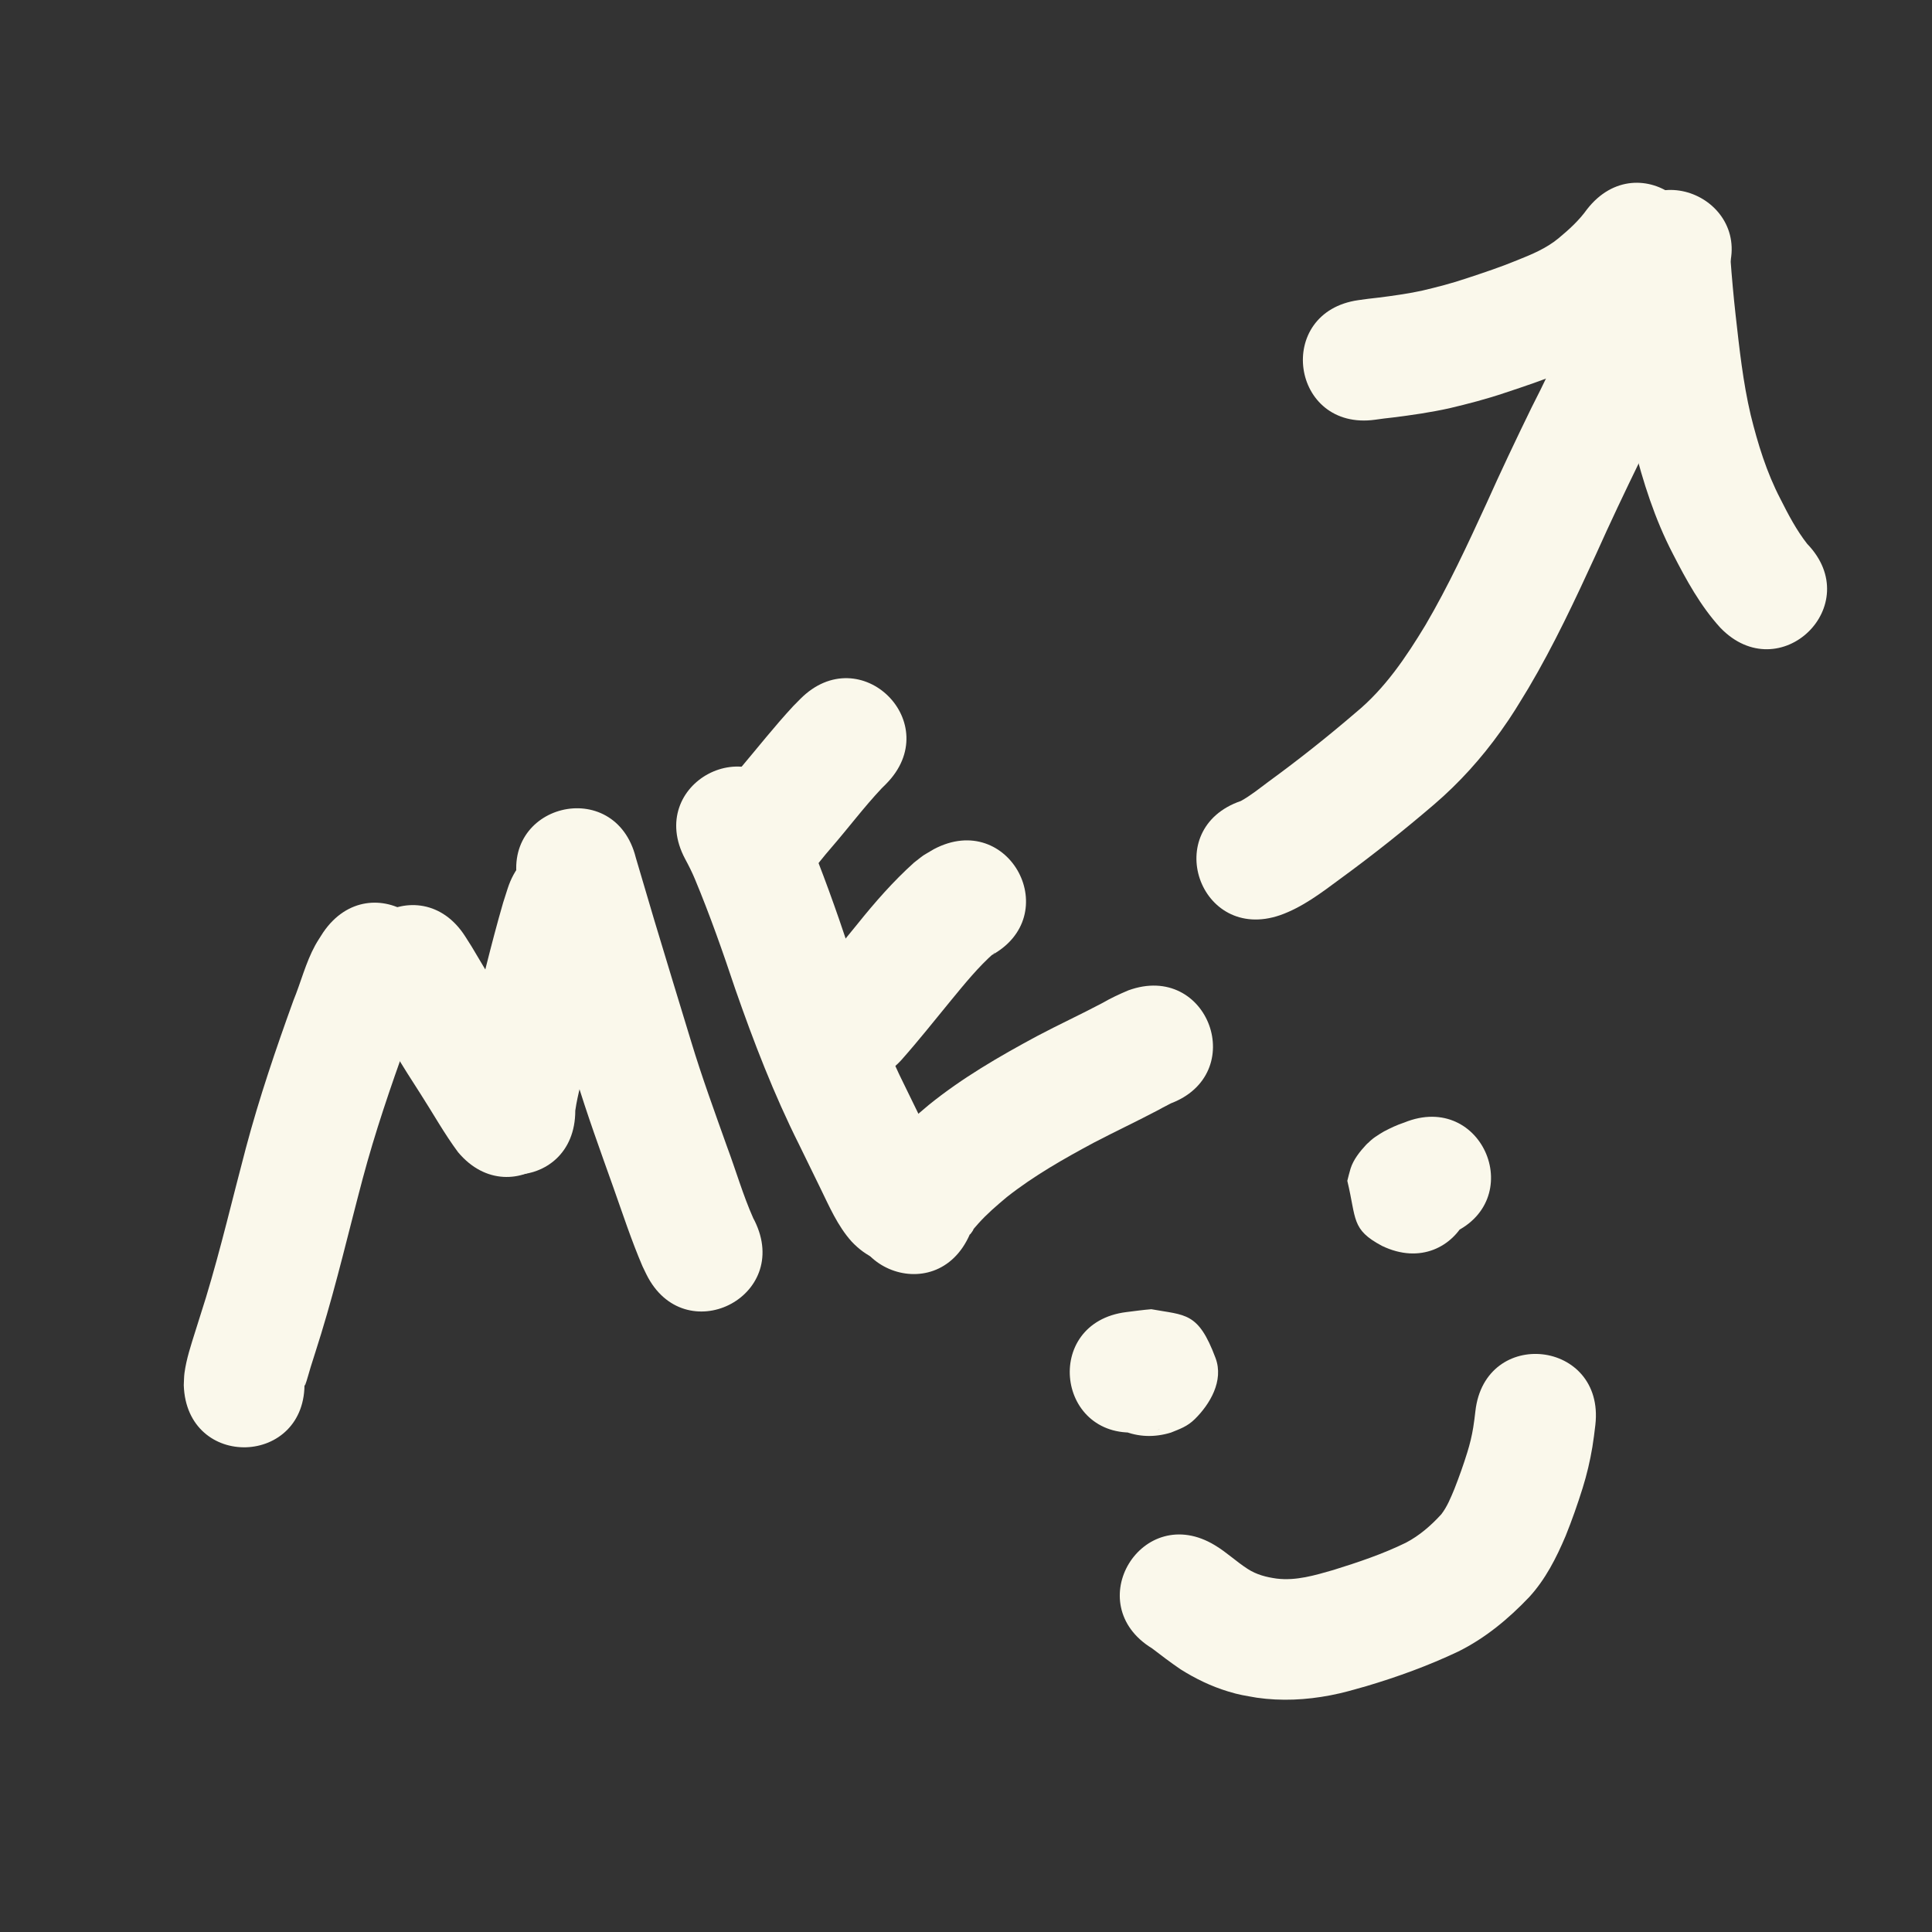 <?xml version="1.0" encoding="UTF-8" standalone="no"?>
<!-- Created with Inkscape (http://www.inkscape.org/) -->

<svg
   width="256mm"
   height="256mm"
   viewBox="0 0 256 256"
   version="1.1"
   id="svg1"
   sodipodi:docname="doodle1.svg"
   inkscape:version="1.3 (0e150ed6c4, 2023-07-21)"
   xmlns:inkscape="http://www.inkscape.org/namespaces/inkscape"
   xmlns:sodipodi="http://sodipodi.sourceforge.net/DTD/sodipodi-0.dtd"
   xmlns="http://www.w3.org/2000/svg"
   xmlns:svg="http://www.w3.org/2000/svg">
  <rect x="0" y="0" width="256" height="256" fill="#333333" stroke="none"/>
  <sodipodi:namedview
     id="namedview1"
     pagecolor="#ffffff"
     bordercolor="#000000"
     borderopacity="0.25"
     inkscape:showpageshadow="2"
     inkscape:pageopacity="0.0"
     inkscape:pagecheckerboard="0"
     inkscape:deskcolor="#d1d1d1"
     inkscape:document-units="mm"
     inkscape:zoom="0.70110129"
     inkscape:cx="477.81969"
     inkscape:cy="498.50144"
     inkscape:window-width="1920"
     inkscape:window-height="1001"
     inkscape:window-x="-9"
     inkscape:window-y="-9"
     inkscape:window-maximized="1"
     inkscape:current-layer="layer2" />
  <defs
     id="defs1" />
  <g
     inkscape:label="Layer 1"
     inkscape:groupmode="layer"
     id="layer1"
     style="display:none;opacity:0.294">
    <path
       style="fill:#000000;fill-opacity:1;fill-rule:nonzero;stroke:none;stroke-width:0.265"
       id="path1"
       d="m 171.72,121.167 c 0.481,-0.209 0.978,-0.384 1.443,-0.627 2.195,-1.145 4.144,-2.712 6.042,-4.283 2.315,-1.917 3.516,-3.018 5.806,-5.048 3.683,-3.358 7.196,-6.906 10.303,-10.811 3.501,-4.398 6.488,-9.123 9.454,-13.886 3.611,-6.1 7.208,-12.223 10.351,-18.583 2.031,-4.11 2.408,-5.122 4.198,-9.264 1.815,-4.307 3.269,-8.75 4.908,-13.124 3.962,-10.597 -11.024,-16.201 -14.987,-5.604 v 0 c -1.542,4.13 -2.925,8.319 -4.614,12.393 -1.576,3.667 -1.938,4.635 -3.731,8.276 -2.944,5.978 -6.332,11.726 -9.715,17.462 -2.536,4.092 -5.081,8.175 -8.057,11.971 -2.615,3.336 -5.603,6.344 -8.727,9.2 -2.175,1.93 -3.054,2.743 -5.211,4.546 -0.549,0.459 -1.109,0.905 -1.669,1.35 -0.314,0.249 -0.641,0.481 -0.953,0.733 -0.068,0.055 -0.157,0.102 -0.186,0.184 -0.014,0.039 0.082,-0.006 0.123,-0.008 -10.694,3.693 -5.471,18.817 5.223,15.124 z" />
    <path
       style="fill:#000000;fill-opacity:1;fill-rule:nonzero;stroke:none;stroke-width:0.265"
       id="path2"
       d="m 235.256,68.646 c 0.218,-0.076 0.455,-0.058 0.676,-0.113 0.043,-0.011 0.07,-0.063 0.114,-0.071 0.119,-0.021 0.275,0.071 0.362,-0.013 0.054,-0.051 -0.218,-0.542 -0.393,-0.89 -2.312,-4.015 -3.54,-8.507 -4.662,-12.966 -1.204,-4.784 -2.176,-9.615 -2.766,-14.513 -0.199,-1.738 -0.336,-3.481 -0.35,-5.23 -0.126,-0.448 0.285,-3.089 -0.09,-0.834 2.67,-10.994 -12.877,-14.771 -15.548,-3.777 v 0 c -0.287,1.579 -0.412,3.169 -0.361,4.776 0.028,2.341 0.192,4.676 0.467,7.001 0.685,5.57 1.762,11.071 3.14,16.512 1.672,6.542 3.631,13.095 7.459,18.747 0.758,0.92 1.438,1.912 2.275,2.761 3.098,3.14 7.294,4.84 11.691,4.481 11.224,-1.425 9.209,-17.297 -2.015,-15.873 z" />
    <path
       style="fill:#000000;fill-opacity:1;fill-rule:nonzero;stroke:none;stroke-width:0.265"
       id="path3"
       d="m 206.34,31.483 c -0.201,0.201 0.293,-0.729 0.13,-0.604 -0.153,0.117 -0.211,0.322 -0.323,0.478 -0.184,0.255 -0.369,0.511 -0.565,0.757 -0.885,1.108 -1.106,1.302 -2.133,2.412 -2.766,2.97 -6.039,5.372 -9.621,7.253 -2.933,1.327 -6.114,1.903 -9.255,2.5 -2.051,0.411 -1.073,0.211 -2.933,0.598 -11.077,2.301 -7.823,17.967 3.255,15.665 v 0 c 1.702,-0.354 0.813,-0.172 2.669,-0.545 4.747,-0.904 9.505,-1.934 13.853,-4.132 0.82,-0.448 1.655,-0.869 2.459,-1.345 4.217,-2.497 8.021,-5.656 11.389,-9.205 2.675,-2.955 5.435,-6.043 6.598,-9.945 2.748,-10.975 -12.773,-14.861 -15.521,-3.886 z" />
    <path
       style="fill:#000000;fill-opacity:1;fill-rule:nonzero;stroke:none;stroke-width:0.265"
       id="path11"
       d="m 43.141,180.834 c 0.51,-2.692 1.082,-5.371 1.652,-8.051 1.428,-6.883 2.772,-13.784 4.162,-20.675 1.014,-4.755 1.888,-9.538 2.833,-14.307 0.045,-0.178 0.09,-0.356 0.136,-0.534 2.651,-10.999 -12.903,-14.748 -15.554,-3.75 v 0 c -0.092,0.393 -0.185,0.786 -0.277,1.179 -0.938,4.749 -1.813,9.511 -2.821,14.247 -1.38,6.838 -2.713,13.685 -4.129,20.515 -0.745,3.51 -1.599,7.021 -1.982,10.592 -0.554,11.3 15.427,12.084 15.981,0.783 z" />
    <path
       style="fill:#000000;fill-opacity:1;fill-rule:nonzero;stroke:none;stroke-width:0.265"
       id="path12"
       d="m 38.407,137.173 c 2.767,2.246 5.557,4.463 8.319,6.715 2.987,2.464 5.898,5.016 8.887,7.477 8.736,7.189 18.903,-5.166 10.167,-12.355 v 0 c -3.009,-2.475 -5.933,-5.051 -8.944,-7.524 -2.976,-2.426 -5.972,-4.827 -8.973,-7.221 -9.127,-6.686 -18.582,6.222 -9.455,12.907 z" />
    <path
       style="fill:#000000;fill-opacity:1;fill-rule:nonzero;stroke:none;stroke-width:0.265"
       id="path13"
       d="m 72.89,148.925 c 1.52,-4.554 3.101,-9.087 4.658,-13.628 0.878,-2.59 1.773,-5.172 2.737,-7.731 3.976,-10.592 -11.003,-16.215 -14.979,-5.623 v 0 c -1.013,2.705 -1.971,5.429 -2.893,8.167 -1.609,4.695 -3.248,9.379 -4.808,14.09 -3.341,10.809 11.945,15.534 15.286,4.725 z" />
    <path
       style="fill:#000000;fill-opacity:1;fill-rule:nonzero;stroke:none;stroke-width:0.265"
       id="path14"
       d="m 67.128,123.25 c 1.332,4.033 2.431,8.15 3.613,12.231 2.293,8.09 5.097,16.018 7.993,23.908 1.162,3.247 2.41,6.458 3.806,9.611 4.601,10.336 19.218,3.829 14.617,-6.507 v 0 c -1.264,-2.821 -2.352,-5.712 -3.404,-8.618 -2.769,-7.538 -5.454,-15.112 -7.643,-22.842 -1.354,-4.676 -2.566,-9.414 -4.235,-13.988 -4.389,-10.428 -19.136,-4.221 -14.747,6.207 z" />
    <path
       style="fill:#000000;fill-opacity:1;fill-rule:nonzero;stroke:none;stroke-width:0.265"
       id="path16"
       d="m 110.727,115.292 c 1.62,-1.976 3.507,-3.71 5.359,-5.463 1.19,-1.132 2.425,-2.207 3.729,-3.204 8.921,-6.958 -0.92,-19.574 -9.841,-12.616 v 0 c -1.69,1.334 -3.345,2.706 -4.894,4.206 -2.757,2.614 -5.572,5.224 -7.764,8.35 -6.171,9.482 7.239,18.21 13.41,8.727 z" />
    <path
       style="fill:#000000;fill-opacity:1;fill-rule:nonzero;stroke:none;stroke-width:0.265"
       id="path19"
       d="m 155.827,188.346 c -1.225,1.255 -3.972,2.521 -5.563,1.692 -2.627,-1.369 -5.115,-3.397 -6.582,-5.971 -0.798,-1.4 0.29,-3.209 0.435,-4.814 0.421,-0.643 0.734,-1.372 1.264,-1.93 2.445,-2.572 5.765,-2.7 8.883,-1.12 2.005,1.016 2.307,2.276 3.106,4.022 0.183,1.316 0.563,2.768 -0.147,4.058 -0.798,1.45 -2.028,2.615 -3.042,3.923 9.464,-6.199 0.697,-19.584 -8.767,-13.384 v 0 c -1.084,1.353 -2.406,2.545 -3.251,4.059 -0.888,1.592 -0.472,3.55 -0.319,5.209 0.934,2.369 1.234,4.087 3.761,5.568 3.792,2.224 7.949,1.946 11.127,-1.056 0.761,-0.719 1.241,-1.688 1.861,-2.531 0.24,-1.806 1.539,-3.791 0.72,-5.418 -1.39,-2.763 -3.963,-4.966 -6.684,-6.437 -1.755,-0.949 -4.719,0.483 -6.323,1.408 -0.702,0.405 -1.337,1.025 -1.935,1.554 -7.898,8.1 3.557,19.27 11.456,11.17 z" />
    <path
       style="fill:#000000;fill-opacity:1;fill-rule:nonzero;stroke:none;stroke-width:0.265"
       id="path20"
       d="m 190.176,165.589 c -0.946,0.406 -2.168,0.575 -3.144,0.228 -3.443,-1.223 -5.359,-2.792 -5.823,-6.814 -0.167,-1.446 0.706,-2.825 1.059,-4.237 0.534,-0.629 1.307,-1.806 2.221,-2.137 0.84,-0.305 1.711,-0.661 2.604,-0.638 3.023,0.077 5.013,1.38 6.538,4.128 0.585,1.055 0.433,2.373 0.65,3.56 -0.234,0.846 -0.468,1.692 -0.702,2.538 5.307,-9.992 -8.823,-17.497 -14.13,-7.506 v 0 c -0.358,1.08 -0.716,2.159 -1.074,3.239 0.184,1.49 -0.091,3.113 0.551,4.471 1.643,3.477 4.146,5.242 7.862,5.566 1.315,0.115 2.646,-0.238 3.911,-0.613 2.214,-0.656 3.172,-2.025 4.785,-3.589 0.573,-1.736 1.787,-3.38 1.72,-5.207 -0.169,-4.598 -2.547,-6.783 -6.415,-8.314 -2.035,-0.805 -4.396,-0.199 -6.371,0.396 -10.556,4.071 -4.798,18.999 5.758,14.928 z" />
    <path
       style="fill:#000000;fill-opacity:1;fill-rule:nonzero;stroke:none;stroke-width:0.265"
       id="path21"
       d="m 196.68,189.131 c -0.778,-0.16 -0.135,-1.03 -0.449,-1.411 -0.002,-0.003 -0.04,0.137 -0.16,0.533 -0.273,0.907 -0.125,0.47 -0.507,1.439 -1.264,3.005 -3.193,5.659 -5.196,8.206 -2.136,2.602 -4.886,4.509 -7.913,5.938 -0.717,0.338 -1.456,0.625 -2.185,0.937 -2.812,1.03 -5.737,1.746 -8.727,1.98 -1.454,0.114 -1.878,0.053 -3.283,-0.012 -0.317,-0.031 -2.904,-0.365 -2.83,-1.015 -0.014,-0.053 0.106,0.042 0.144,0.082 -6.776,-9.06 -19.589,0.522 -12.813,9.582 v 0 c 0.713,0.915 1.453,1.804 2.343,2.557 1.303,1.041 1.666,1.418 3.187,2.246 2.926,1.593 6.178,2.31 9.48,2.539 0.922,0.02 1.845,0.077 2.767,0.061 5.555,-0.101 11.014,-1.381 16.181,-3.378 1.089,-0.488 2.196,-0.935 3.266,-1.463 5.013,-2.472 9.478,-5.875 13.007,-10.225 3.025,-3.911 5.874,-8.01 7.644,-12.664 1.049,-3.064 1.994,-6.332 1.473,-9.612 -0.118,-0.745 -0.364,-1.465 -0.546,-2.198 -4.154,-10.523 -19.037,-4.649 -14.882,5.875 z" />
    <path
       style="fill:#000000;fill-opacity:1;fill-rule:nonzero;stroke:none;stroke-width:0.265"
       id="path22"
       d="m 94.234,119.658 c 1.332,3.008 2.662,6.015 3.918,9.056 1.893,4.706 3.84,9.389 5.745,14.089 1.373,3.541 2.818,7.055 4.156,10.61 0.853,2.286 1.669,4.585 2.668,6.812 4.715,10.285 19.259,3.617 14.545,-6.667 v 0 c -0.903,-1.859 -1.453,-3.875 -2.24,-5.783 -1.386,-3.679 -2.877,-7.318 -4.302,-10.982 -1.919,-4.734 -3.88,-9.451 -5.786,-14.191 -1.199,-2.898 -2.428,-5.784 -3.749,-8.629 -4.02,-10.575 -18.976,-4.89 -14.956,5.685 z" />
    <path
       style="fill:#000000;fill-opacity:1;fill-rule:nonzero;stroke:none;stroke-width:0.265"
       id="path23"
       d="m 127.662,164.242 c 2.197,-2.26 4.437,-4.475 6.706,-6.662 4.228,-4.244 8.947,-7.909 13.824,-11.365 2.785,-1.929 1.44,-1.013 4.03,-2.752 9.392,-6.308 0.471,-19.59 -8.921,-13.282 v 0 c -2.832,1.903 -1.374,0.909 -4.371,2.986 -5.524,3.926 -10.866,8.097 -15.67,12.896 -2.245,2.166 -4.476,4.346 -6.637,6.596 -8.191,7.805 2.847,19.388 11.038,11.583 z" />
    <path
       style="fill:#000000;fill-opacity:1;fill-rule:nonzero;stroke:none;stroke-width:0.265"
       id="path24"
       d="m 120.005,141.13 c 1.475,-1.487 2.891,-3.041 4.296,-4.596 2.077,-2.408 4.381,-4.596 6.72,-6.744 8.329,-7.657 -2.499,-19.436 -10.828,-11.779 v 0 c -2.704,2.487 -5.359,5.028 -7.771,7.805 -1.684,1.868 -3.457,3.655 -5.099,5.559 -6.898,8.967 5.784,18.723 12.682,9.756 z" />
  </g>
  <g
     inkscape:groupmode="layer"
     id="layer2"
     inkscape:label="Layer 2"
     style="display:inline">
    <path
       style="fill:#faf8eb;fill-opacity:1;fill-rule:nonzero;stroke:none;stroke-width:0.265"
       id="path28"
       d="m 40.344,183.037 c 0.006,0.173 0.013,0.345 0.019,0.518 0.02,0.004 0.053,0.031 0.061,0.012 0.29,-0.787 0.484,-1.606 0.735,-2.406 0.211,-0.673 0.426,-1.346 0.639,-2.019 0.251,-0.802 0.502,-1.605 0.754,-2.407 2.076,-6.778 3.68,-13.685 5.5,-20.533 1.644,-6.161 3.704,-12.196 5.872,-18.189 0.696,-1.752 1.23,-3.571 1.982,-5.301 0.072,-0.165 0.135,-0.342 0.256,-0.475 0.076,-0.084 -0.076,0.213 -0.115,0.32 6.363,-9.355 -6.867,-18.353 -13.23,-8.998 v 0 c -0.351,0.567 -0.734,1.116 -1.054,1.701 -1.259,2.304 -1.891,4.898 -2.886,7.312 -2.325,6.431 -4.529,12.91 -6.29,19.522 -1.759,6.623 -3.314,13.301 -5.306,19.861 -0.468,1.496 -0.944,2.991 -1.412,4.487 -0.561,1.795 -1.173,3.611 -1.424,5.483 -0.072,0.536 -0.063,1.08 -0.094,1.62 0.359,11.308 16.351,10.8 15.992,-0.508 z" />
    <path
       style="fill:#faf8eb;fill-opacity:1;fill-rule:nonzero;stroke:none;stroke-width:0.265"
       id="path29"
       d="m 72.961,142.398 c -1.207,-2.043 -2.469,-4.057 -3.752,-6.055 -2.329,-3.588 -4.543,-7.247 -6.719,-10.928 -0.282,-0.444 -0.563,-0.888 -0.845,-1.333 -6.086,-9.537 -19.574,-0.93 -13.488,8.607 v 0 c 0.187,0.29 0.373,0.579 0.56,0.869 2.278,3.852 4.596,7.679 7.031,11.434 1.645,2.559 3.13,5.229 4.942,7.673 7.261,8.677 19.531,-1.591 12.271,-10.268 z" />
    <path
       style="fill:#faf8eb;fill-opacity:1;fill-rule:nonzero;stroke:none;stroke-width:0.265"
       id="path30"
       d="m 76.227,147.165 c 0.322,-2.235 0.99,-4.434 1.552,-6.621 1.413,-5.488 2.662,-11.018 4.249,-16.46 0.155,-0.478 0.31,-0.956 0.465,-1.435 3.463,-10.771 -11.769,-15.668 -15.232,-4.897 v 0 c -0.199,0.622 -0.398,1.243 -0.596,1.865 -1.625,5.605 -2.942,11.289 -4.381,16.943 -0.894,3.48 -1.977,6.985 -2.056,10.603 0,11.314 16,11.314 16,0 z" />
    <path
       style="fill:#faf8eb;fill-opacity:1;fill-rule:nonzero;stroke:none;stroke-width:0.265"
       id="path31"
       d="m 68.724,117.52 c 0.856,2.987 1.748,5.963 2.629,8.943 1.647,5.419 3.269,10.846 4.938,16.258 1.485,4.911 3.245,9.73 4.962,14.562 1.25,3.522 2.412,7.08 3.885,10.517 0.171,0.352 0.341,0.705 0.512,1.057 5.016,10.141 19.358,3.046 14.341,-7.094 v 0 c -0.059,-0.111 -0.118,-0.223 -0.176,-0.334 -1.372,-3.085 -2.304,-6.347 -3.486,-9.505 -1.642,-4.62 -3.33,-9.225 -4.749,-13.92 -1.651,-5.351 -3.254,-10.718 -4.883,-16.076 -0.816,-2.76 -1.629,-5.521 -2.448,-8.28 -2.738,-10.977 -18.263,-7.105 -15.524,3.872 z" />
    <path
       style="fill:#faf8eb;fill-opacity:1;fill-rule:nonzero;stroke:none;stroke-width:0.265"
       id="path32"
       d="m 124.493,153.544 c -0.013,0.029 0.132,0.038 0.117,0.002 -0.471,-1.116 -1.064,-2.176 -1.597,-3.265 -0.201,-0.412 -2.607,-5.339 -2.752,-5.636 -3.058,-6.09 -5.501,-12.448 -7.733,-18.877 -1.731,-5.208 -3.577,-10.377 -5.682,-15.447 -0.575,-1.383 -1.249,-2.72 -1.948,-4.043 -5.322,-9.984 -19.441,-2.457 -14.119,7.527 v 0 c 0.469,0.868 0.914,1.749 1.294,2.661 1.991,4.773 3.704,9.654 5.342,14.558 2.448,7.029 5.129,13.979 8.468,20.641 0.106,0.218 2.609,5.344 2.767,5.667 1.22,2.491 2.331,5.113 4.21,7.197 7.768,8.225 19.4,-2.761 11.632,-10.986 z" />
    <path
       style="fill:#faf8eb;fill-opacity:1;fill-rule:nonzero;stroke:none;stroke-width:0.265"
       id="path33"
       d="m 107.727,115.237 c -0.011,0.069 -0.09,0.246 -0.033,0.207 0.1,-0.068 0.117,-0.211 0.185,-0.311 0.234,-0.343 0.499,-0.665 0.757,-0.99 0.612,-0.771 0.908,-1.105 1.575,-1.892 2.224,-2.57 4.266,-5.295 6.595,-7.772 0.196,-0.195 0.392,-0.391 0.588,-0.586 7.974,-8.025 -3.375,-19.303 -11.35,-11.278 v 0 c -0.314,0.318 -0.627,0.635 -0.941,0.953 -2.491,2.687 -4.752,5.566 -7.118,8.361 -2.232,2.651 -4.478,5.373 -5.585,8.715 -3.247,10.838 12.079,15.43 15.327,4.592 z" />
    <path
       style="fill:#faf8eb;fill-opacity:1;fill-rule:nonzero;stroke:none;stroke-width:0.265"
       id="path34"
       d="m 119.417,140.48 c 2.276,-2.566 4.409,-5.258 6.584,-7.91 1.819,-2.209 3.619,-4.443 5.773,-6.338 0.006,0.01 0.012,0.02 0.018,0.03 -0.19,0.134 -0.381,0.268 -0.571,0.402 10.005,-5.283 2.533,-19.431 -7.471,-14.149 v 0 c -1.873,1.119 -1.002,0.52 -2.626,1.776 -2.751,2.473 -5.181,5.249 -7.494,8.132 -1.976,2.409 -3.917,4.851 -5.965,7.199 -7.677,8.31 4.075,19.168 11.752,10.858 z" />
    <path
       style="fill:#faf8eb;fill-opacity:1;fill-rule:nonzero;stroke:none;stroke-width:0.265"
       id="path35"
       d="m 128.517,163.532 c 0.01,0.011 0.022,0.044 0.031,0.033 0.853,-1.113 -0.08,-0.13 1.073,-1.425 1.158,-1.301 2.469,-2.415 3.8,-3.531 3.583,-2.823 7.555,-5.074 11.563,-7.224 2.825,-1.473 5.71,-2.829 8.529,-4.316 0.015,-0.048 3.442,-1.777 1.475,-0.807 10.629,-3.877 5.145,-18.908 -5.483,-15.031 v 0 c -1.192,0.503 -2.351,1.043 -3.471,1.694 -2.846,1.509 -5.775,2.856 -8.621,4.365 -5.003,2.691 -9.939,5.549 -14.365,9.138 -0.765,0.658 -1.549,1.293 -2.294,1.974 -2.758,2.522 -5.26,5.383 -6.912,8.758 -4.506,10.378 10.17,16.75 14.676,6.373 z" />
    <path
       style="fill:#faf8eb;fill-opacity:1;fill-rule:nonzero;stroke:none;stroke-width:0.265"
       id="path36"
       d="m 151.22,189.735 c 0.821,-0.061 1.628,-0.24 2.446,-0.321 0.074,-0.007 -0.147,0.025 -0.22,0.037 -4.238,-0.645 -5.61,-0.131 -7.981,-5.957 -1.107,-2.722 0.49,-5.559 2.206,-7.399 0.696,-0.746 1.317,-0.981 2.131,-1.349 1.755,-0.594 3.539,-0.572 5.266,0.114 0.431,0.171 0.818,0.437 1.227,0.656 -9.381,-6.324 -18.325,6.942 -8.944,13.267 v 0 c 0.472,0.262 0.919,0.577 1.417,0.785 2.085,0.867 4.237,0.914 6.388,0.256 1.194,-0.487 2.158,-0.796 3.167,-1.789 1.972,-1.942 3.873,-5.062 2.744,-8.087 -2.297,-6.151 -3.988,-5.64 -8.51,-6.471 -1.109,0.088 -2.205,0.247 -3.309,0.381 -11.228,1.394 -9.257,17.272 1.971,15.878 z" />
    <path
       style="fill:#faf8eb;fill-opacity:1;fill-rule:nonzero;stroke:none;stroke-width:0.265"
       id="path37"
       d="m 186.071,148.742 c -0.941,0.304 -1.819,0.727 -2.694,1.184 -0.751,0.447 -1.574,0.929 -2.156,1.601 -0.121,0.14 0.274,-0.25 0.411,-0.374 0.083,-0.066 0.329,-0.266 0.249,-0.197 -0.28,0.244 -0.597,0.448 -0.85,0.72 -0.838,0.9 -1.701,1.973 -2.078,3.18 -0.166,0.531 -0.286,1.074 -0.428,1.611 1.233,5.093 0.492,6.433 4.598,8.62 10.195,4.905 17.132,-9.513 6.937,-14.418 v 0 c 3.878,2.126 3.077,3.551 4.254,8.388 -0.541,1.976 -0.768,2.643 -2.248,4.204 -0.211,0.223 -0.483,0.38 -0.71,0.587 -0.13,0.119 0.279,-0.215 0.419,-0.322 0.201,-0.177 0.401,-0.355 0.603,-0.531 0.086,-0.075 -0.166,0.158 -0.256,0.229 -0.741,0.592 -0.392,0.296 -1.189,0.802 -0.185,0.118 0.899,-0.511 0.575,-0.321 -0.239,0.117 -0.475,0.239 -0.716,0.35 -0.067,0.031 -0.276,0.101 -0.207,0.075 0.508,-0.19 1.021,-0.369 1.524,-0.572 10.477,-4.27 4.439,-19.087 -6.038,-14.817 z" />
    <path
       style="fill:#faf8eb;fill-opacity:1;fill-rule:nonzero;stroke:none;stroke-width:0.265"
       id="path38"
       d="m 152.668,218.428 c 1.233,0.947 2.468,1.883 3.754,2.76 1.96,1.238 4.06,2.255 6.281,2.931 1.597,0.487 2.166,0.538 3.813,0.833 3.26,0.471 6.553,0.305 9.78,-0.317 1.793,-0.345 2.978,-0.715 4.727,-1.203 4.17,-1.239 8.256,-2.724 12.186,-4.588 3.606,-1.783 6.675,-4.34 9.43,-7.235 2.154,-2.355 3.585,-5.185 4.818,-8.096 0.838,-2.08 1.582,-4.197 2.251,-6.338 0.556,-1.78 0.982,-3.591 1.289,-5.429 0.158,-0.984 0.287,-1.973 0.399,-2.963 1.266,-11.243 -14.633,-13.033 -15.899,-1.791 v 0 c -0.08,0.717 -0.173,1.434 -0.285,2.147 -0.181,1.116 -0.445,2.21 -0.782,3.29 -0.507,1.647 -1.089,3.271 -1.718,4.875 -0.484,1.161 -0.958,2.348 -1.735,3.351 -1.365,1.492 -2.886,2.818 -4.69,3.763 -3.084,1.508 -6.343,2.599 -9.617,3.617 -2.447,0.703 -4.93,1.453 -7.506,1.137 -1.364,-0.19 -2.661,-0.515 -3.834,-1.277 -1.5,-0.96 -2.795,-2.21 -4.327,-3.127 -9.658,-5.893 -17.992,7.766 -8.334,13.658 z" />
    <path
       style="fill:#faf8eb;fill-opacity:1;fill-rule:nonzero;stroke:none;stroke-width:0.265"
       id="path39"
       d="m 169.609,121.271 c 2.976,-1.05 5.491,-2.981 8,-4.837 4.278,-3.12 8.418,-6.414 12.438,-9.858 3.325,-2.852 6.252,-6.106 8.797,-9.668 1.654,-2.316 2.214,-3.327 3.699,-5.751 3.375,-5.702 6.182,-11.713 8.946,-17.728 1.865,-4.168 3.823,-8.291 5.825,-12.395 1.696,-3.309 3.282,-6.671 4.814,-10.059 1.581,-3.477 3.177,-6.948 4.744,-10.432 0.517,-1.109 0.973,-2.248 1.528,-3.34 5.039,-10.129 -9.286,-17.256 -14.325,-7.127 v 0 c -0.633,1.285 -1.212,2.594 -1.795,3.902 -1.563,3.475 -3.155,6.936 -4.732,10.404 -1.467,3.246 -2.989,6.466 -4.615,9.636 -2.056,4.215 -4.067,8.451 -5.984,12.731 -2.503,5.45 -5.031,10.904 -8.07,16.082 -2.58,4.261 -5.358,8.402 -9.248,11.599 -3.728,3.201 -7.576,6.251 -11.547,9.147 -1.179,0.875 -2.389,1.86 -3.664,2.558 -10.702,3.669 -5.513,18.804 5.189,15.135 z" />
    <path
       style="fill:#faf8eb;fill-opacity:1;fill-rule:nonzero;stroke:none;stroke-width:0.265"
       id="path40"
       d="m 239.469,72.073 c -1.431,-1.825 -2.508,-3.884 -3.547,-5.946 -1.836,-3.523 -2.997,-7.299 -3.945,-11.138 -1.023,-4.348 -1.497,-8.793 -1.997,-13.224 -0.277,-2.5 -0.503,-5.005 -0.687,-7.513 -0.83,-11.283 -16.787,-10.11 -15.957,1.173 v 0 c 0.201,2.716 0.444,5.429 0.745,8.137 0.58,5.129 1.161,10.269 2.371,15.297 1.257,5.008 2.822,9.928 5.212,14.528 1.773,3.456 3.657,6.908 6.292,9.797 7.856,8.141 19.37,-2.969 11.514,-11.11 z" />
    <path
       style="fill:#faf8eb;fill-opacity:1;fill-rule:nonzero;stroke:none;stroke-width:0.265"
       id="path41"
       d="m 210.283,27.741 c -1.056,1.479 -2.389,2.686 -3.778,3.839 -1.629,1.345 -3.565,2.141 -5.503,2.915 -2.156,0.891 -4.371,1.622 -6.585,2.355 -1.987,0.678 -4.02,1.2 -6.062,1.68 -1.904,0.398 -3.831,0.675 -5.761,0.912 -0.862,0.087 -1.721,0.205 -2.579,0.325 -11.204,1.569 -8.986,17.414 2.219,15.845 v 0 c 0.773,-0.108 1.547,-0.215 2.324,-0.292 2.507,-0.312 5.01,-0.676 7.479,-1.22 2.496,-0.592 4.981,-1.236 7.411,-2.062 2.525,-0.836 5.048,-1.68 7.509,-2.693 3.517,-1.414 6.931,-3.071 9.857,-5.529 2.227,-1.893 4.363,-3.888 6.1,-6.254 6.946,-8.93 -5.683,-18.754 -12.63,-9.823 z" />
  </g>
</svg>
